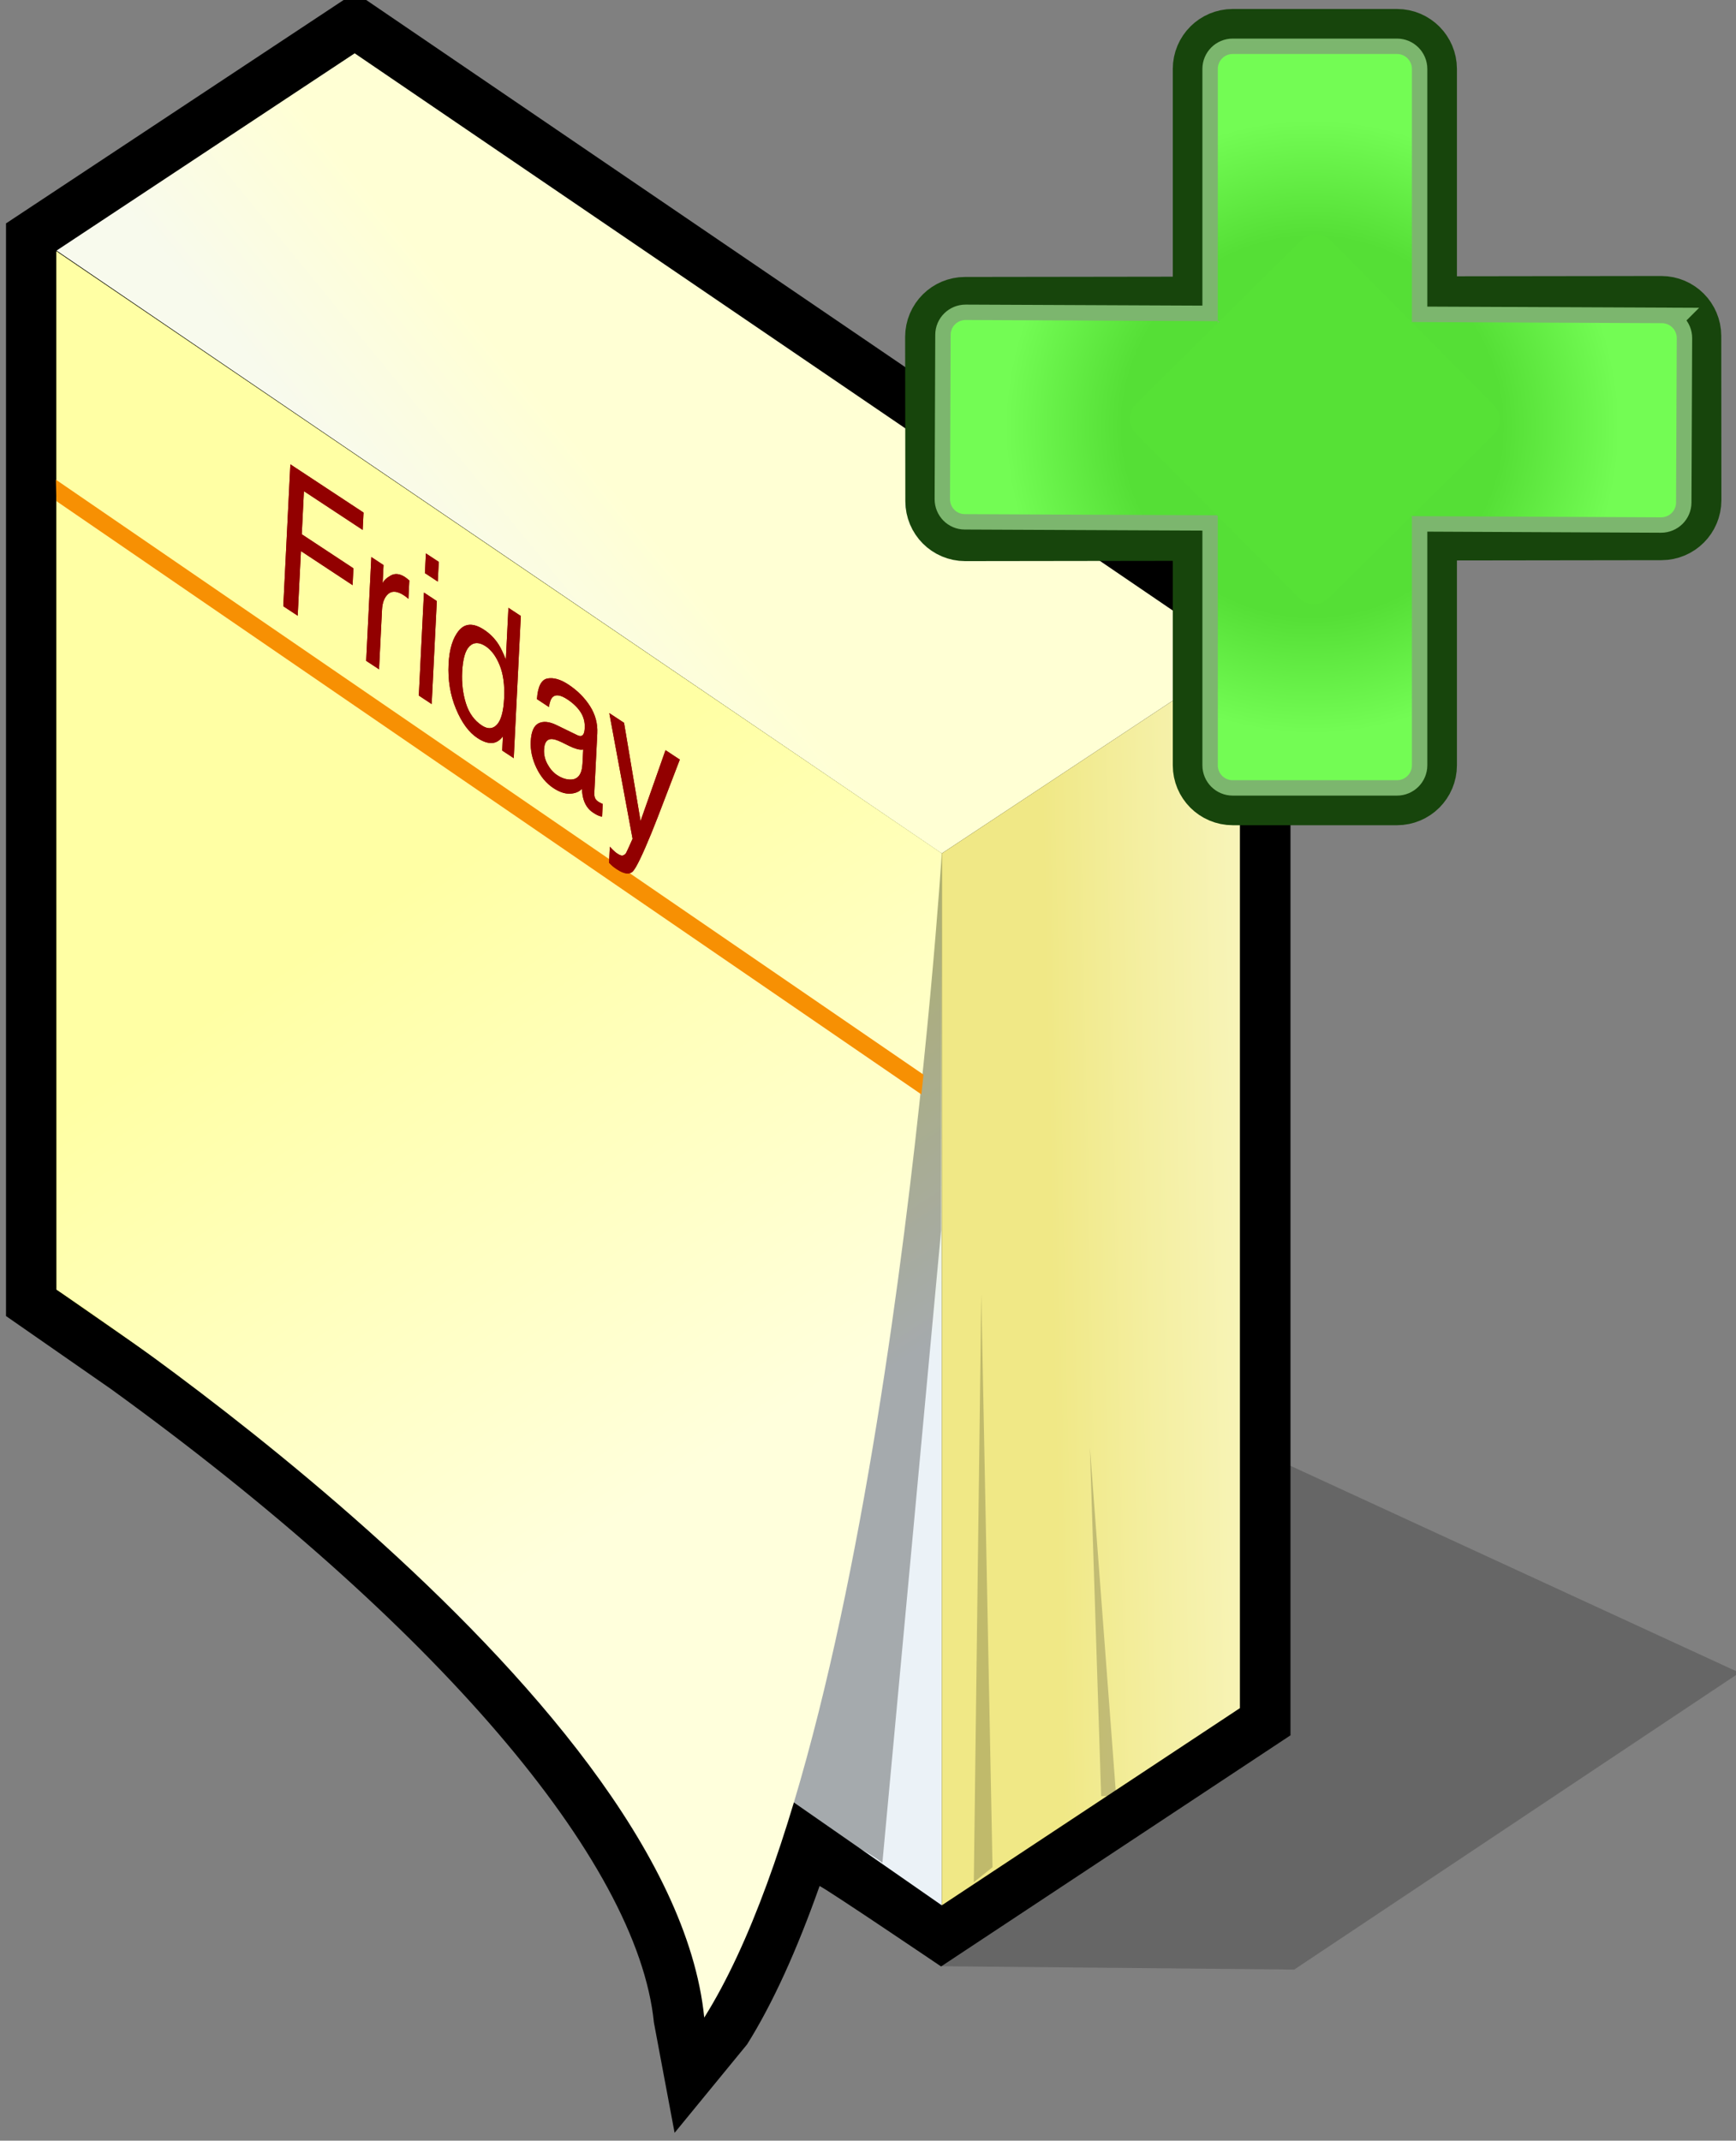 <?xml version="1.0" encoding="UTF-8" standalone="no"?>
<!-- Created with Inkscape (http://www.inkscape.org/) -->

<svg
   xmlns:svg="http://www.w3.org/2000/svg"
   xmlns="http://www.w3.org/2000/svg"
   xmlns:xlink="http://www.w3.org/1999/xlink"
   version="1.1"
   width="103"
   height="127"
   viewBox="-0.356 0.45 103 127"
   id="svg2"
   xml:space="preserve"
   style="overflow:visible"><rect x="-0.356" y="0.45" width="103" height="127" fill="#808080" stroke="none"/><defs
   id="defs136">
		
		
		
		
		
		
		
		
		
		
		
		
	<radialGradient
   cx="0"
   cy="0"
   r="200"
   id="radialGradient3404"
   xlink:href="#gradient0"
   gradientUnits="userSpaceOnUse"
   gradientTransform="matrix(-0.006,-0.245,0.245,-0.006,64.327,66)" /></defs>
	<path
   d="m 0,13.704 v 64.823 l 6.226,4.329 c 19.193,13.898 31.254,27.962 32.216,37.588 l 1.227,6.54 4.299,-5.244 c 1.519,-2.418 2.958,-5.594 4.303,-9.397 0.388,0.157 7.208,4.771 7.208,4.771 L 76.211,103.402 V 37.798 L 20.712,0 0,13.704 z"
   id="path5" /><path
   d="M 73.255,86.051 102.851,99.688 76.434,117.299 55.486,117.101 72.78,100.964 73.255,86.051 z"
   id="path7"
   style="opacity:0.2" /><g
   id="g9">
			<linearGradient
   x1="26.613"
   y1="36.754"
   x2="35.933"
   y2="29.129"
   id="XMLID_1_"
   gradientUnits="userSpaceOnUse">
				<stop
   id="stop12"
   style="stop-color:#f8faed;stop-opacity:1"
   offset="0" />
				<stop
   id="stop14"
   style="stop-color:#ffffd4;stop-opacity:1"
   offset="1" />
				<midPointStop
   offset="0"
   style="stop-color:#F8FAED"
   id="midPointStop16" />
				<midPointStop
   offset="0.5"
   style="stop-color:#F8FAED"
   id="midPointStop18" />
				<midPointStop
   offset="1"
   style="stop-color:#FFFFD4"
   id="midPointStop20" />
			</linearGradient>
			<path
   d="M 55.521,51.084 3,15.316 20.688,3.613 l 52.523,35.771 -17.69,11.7 z"
   id="path22"
   style="fill:url(#XMLID_1_)" />
		</g><g
   id="g24">
			<linearGradient
   x1="23.078"
   y1="54.541"
   x2="44.388"
   y2="87.217"
   id="XMLID_2_"
   gradientUnits="userSpaceOnUse">
				<stop
   id="stop27"
   style="stop-color:#ffff66;stop-opacity:1"
   offset="0" />
				<stop
   id="stop29"
   style="stop-color:#ebf2f7;stop-opacity:1"
   offset="1" />
				<midPointStop
   offset="0"
   style="stop-color:#FFFF66"
   id="midPointStop31" />
				<midPointStop
   offset="0.5"
   style="stop-color:#FFFF66"
   id="midPointStop33" />
				<midPointStop
   offset="1"
   style="stop-color:#EBF2F7"
   id="midPointStop35" />
			</linearGradient>
			<path
   d="M 55.521,113.488 3,76.959 2.99,15.363 55.521,51.084 v 62.404 z"
   id="path37"
   style="fill:url(#XMLID_2_)" />
		</g><g
   id="g39"
   style="opacity:0.3">
			<path
   d="m 55.482,73.429 -3.485,37.537 c 0,0 -1.752,-1.475 -5.285,-2.225 -4.365,-0.927 -9.457,-0.557 -9.457,-0.557 L 55.521,51.083 55.482,73.429 z"
   id="path41" />
		</g><g
   id="g43">
			<linearGradient
   x1="22.621"
   y1="53.839"
   x2="43.522"
   y2="85.889"
   id="XMLID_3_"
   gradientUnits="userSpaceOnUse">
				<stop
   id="stop46"
   style="stop-color:#ffffa4;stop-opacity:1"
   offset="0" />
				<stop
   id="stop48"
   style="stop-color:#ffffdc;stop-opacity:1"
   offset="1" />
				<midPointStop
   offset="0"
   style="stop-color:#FFFFA4"
   id="midPointStop50" />
				<midPointStop
   offset="0.5"
   style="stop-color:#FFFFA4"
   id="midPointStop52" />
				<midPointStop
   offset="1"
   style="stop-color:#FFFFDC"
   id="midPointStop54" />
			</linearGradient>
			<path
   d="M 41.428,120.146 C 39.481,100.675 3,76.959 3,76.959 L 2.99,15.363 55.521,51.084 c 0,0 -3.256,51.803 -14.093,69.062 z"
   id="path56"
   style="fill:url(#XMLID_3_)" />
		</g><path
   d="M 2.988,30.179 54.312,65.378 54.435,64.205 2.961,28.909 2.988,30.179 z"
   id="path58"
   style="fill:#f79003" /><g
   id="g60">
			<linearGradient
   x1="85.246"
   y1="76.015"
   x2="61.808"
   y2="76.489"
   id="XMLID_4_"
   gradientUnits="userSpaceOnUse">
				<stop
   id="stop63"
   style="stop-color:#ffffe3;stop-opacity:1"
   offset="0" />
				<stop
   id="stop65"
   style="stop-color:#fcfad1;stop-opacity:1"
   offset="0.243" />
				<stop
   id="stop67"
   style="stop-color:#f4efa2;stop-opacity:1"
   offset="0.73" />
				<stop
   id="stop69"
   style="stop-color:#f0e886;stop-opacity:1"
   offset="0.989" />
				<midPointStop
   offset="0"
   style="stop-color:#FFFFE3"
   id="midPointStop71" />
				<midPointStop
   offset="0.551"
   style="stop-color:#FFFFE3"
   id="midPointStop73" />
				<midPointStop
   offset="0.989"
   style="stop-color:#F0E886"
   id="midPointStop75" />
			</linearGradient>
			<path
   d="M 55.521,113.488 73.21,101.789 V 39.385 L 55.521,51.084 v 62.404 z"
   id="path77"
   style="fill:url(#XMLID_4_)" />
		</g><g
   id="g79"
   style="opacity:0.2">
			<path
   d="m 57.421,112.117 0.444,-34.889 0.667,34 -1.111,0.889 z"
   id="path81" />
		</g><g
   id="g83"
   style="opacity:0.2">
			<path
   d="M 64.977,107.006 64.31,86.34 l 1.556,20.666 h -0.889 z"
   id="path85" />
		</g><g
   id="g104">
			<g
   id="g106">
				<path
   d="m 16.872,27.998 4.341,2.861 -0.051,1.029 -3.486,-2.298 -0.127,2.557 3.064,2.02 -0.05,0.998 -3.064,-2.021 -0.192,3.836 -0.855,-0.564 0.42,-8.418 z"
   id="path108"
   style="fill:#920000" />
				<path
   d="m 21.676,33.498 0.724,0.477 -0.054,1.078 c 0.071,-0.167 0.233,-0.32 0.486,-0.461 0.253,-0.14 0.535,-0.108 0.847,0.097 0.014,0.01 0.039,0.028 0.074,0.055 0.035,0.027 0.094,0.075 0.177,0.143 l -0.054,1.092 c -0.046,-0.044 -0.088,-0.08 -0.127,-0.11 -0.039,-0.03 -0.082,-0.061 -0.128,-0.091 -0.396,-0.261 -0.707,-0.293 -0.936,-0.098 -0.229,0.195 -0.354,0.512 -0.376,0.947 l -0.176,3.531 -0.763,-0.502 0.306,-6.158 z"
   id="path110"
   style="fill:#920000" />
				<path
   d="m 24.798,35.606 0.763,0.503 -0.305,6.112 -0.763,-0.504 0.305,-6.111 z m 0.116,-2.323 0.763,0.502 -0.059,1.169 -0.763,-0.503 0.059,-1.168 z"
   id="path112"
   style="fill:#920000" />
				<path
   d="m 29.226,38.684 c 0.129,0.202 0.273,0.501 0.431,0.897 l 0.153,-3.071 0.736,0.485 -0.421,8.435 -0.684,-0.451 0.042,-0.843 c -0.196,0.258 -0.42,0.39 -0.671,0.396 -0.25,0.007 -0.532,-0.093 -0.845,-0.3 -0.505,-0.332 -0.927,-0.908 -1.268,-1.727 -0.341,-0.818 -0.487,-1.707 -0.439,-2.662 0.045,-0.896 0.252,-1.561 0.621,-1.994 0.369,-0.434 0.866,-0.445 1.491,-0.033 0.345,0.228 0.63,0.518 0.854,0.868 z m -1.938,3.494 c 0.182,0.58 0.498,1.018 0.948,1.314 0.35,0.23 0.647,0.213 0.893,-0.052 0.245,-0.265 0.388,-0.783 0.426,-1.556 0.039,-0.78 -0.048,-1.435 -0.262,-1.962 -0.213,-0.528 -0.49,-0.904 -0.831,-1.129 -0.38,-0.251 -0.698,-0.254 -0.955,-0.01 -0.256,0.244 -0.403,0.755 -0.442,1.53 -0.033,0.664 0.041,1.284 0.223,1.865 z"
   id="path114"
   style="fill:#920000" />
				<path
   d="m 33.893,44.065 c 0.178,0.086 0.3,0.064 0.368,-0.065 0.042,-0.065 0.067,-0.185 0.076,-0.354 0.018,-0.348 -0.063,-0.662 -0.242,-0.941 -0.179,-0.28 -0.441,-0.535 -0.789,-0.764 -0.401,-0.265 -0.693,-0.309 -0.875,-0.133 -0.102,0.097 -0.175,0.293 -0.219,0.587 l -0.71,-0.468 c 0.052,-0.749 0.26,-1.156 0.625,-1.223 0.364,-0.066 0.777,0.053 1.239,0.357 0.535,0.354 0.963,0.779 1.283,1.281 0.317,0.498 0.462,1.038 0.433,1.618 l -0.176,3.53 c -0.005,0.107 0.007,0.203 0.037,0.291 0.03,0.086 0.098,0.164 0.204,0.234 0.035,0.023 0.074,0.046 0.117,0.068 0.043,0.022 0.09,0.045 0.14,0.065 l -0.038,0.759 c -0.122,-0.034 -0.214,-0.065 -0.277,-0.096 -0.063,-0.029 -0.148,-0.08 -0.257,-0.151 -0.265,-0.175 -0.45,-0.427 -0.557,-0.757 -0.056,-0.174 -0.091,-0.391 -0.104,-0.651 -0.17,0.177 -0.406,0.271 -0.709,0.284 -0.302,0.012 -0.629,-0.098 -0.981,-0.33 -0.422,-0.278 -0.759,-0.68 -1.01,-1.203 -0.25,-0.525 -0.363,-1.048 -0.336,-1.57 0.028,-0.572 0.182,-0.929 0.462,-1.07 0.28,-0.141 0.635,-0.105 1.067,0.104 l 1.229,0.598 z m -1.762,1.728 c 0.154,0.279 0.342,0.492 0.564,0.639 0.271,0.18 0.538,0.268 0.8,0.266 0.441,0.002 0.678,-0.314 0.71,-0.95 l 0.042,-0.833 c -0.098,0.021 -0.222,0.012 -0.373,-0.03 -0.151,-0.042 -0.297,-0.099 -0.44,-0.171 l -0.468,-0.231 c -0.281,-0.138 -0.494,-0.198 -0.641,-0.185 -0.249,0.022 -0.383,0.231 -0.402,0.627 -0.015,0.298 0.054,0.588 0.208,0.868 z"
   id="path116"
   style="fill:#920000" />
				<path
   d="m 39.13,44.955 0.848,0.56 c -0.128,0.323 -0.413,1.066 -0.855,2.229 -0.331,0.875 -0.607,1.584 -0.828,2.127 -0.524,1.278 -0.886,2.029 -1.085,2.255 -0.2,0.225 -0.522,0.19 -0.967,-0.103 -0.109,-0.072 -0.192,-0.133 -0.25,-0.184 -0.058,-0.05 -0.129,-0.119 -0.213,-0.205 l 0.047,-0.949 c 0.132,0.139 0.228,0.234 0.287,0.285 0.059,0.051 0.112,0.092 0.158,0.121 0.143,0.095 0.25,0.133 0.32,0.113 0.07,-0.018 0.131,-0.059 0.181,-0.119 0.016,-0.021 0.075,-0.145 0.178,-0.369 0.103,-0.224 0.178,-0.391 0.225,-0.502 l -1.381,-7.457 0.875,0.576 0.979,5.826 1.481,-4.204 z"
   id="path118"
   style="fill:#920000" />
			</g>
			<g
   id="g120">
				<path
   d="m 16.872,27.998 4.341,2.861 -0.051,1.029 -3.486,-2.298 -0.127,2.557 3.064,2.02 -0.05,0.998 -3.064,-2.021 -0.192,3.836 -0.855,-0.564 0.42,-8.418 z"
   id="path122"
   style="fill:#920000" />
				<path
   d="m 21.676,33.498 0.724,0.477 -0.054,1.078 c 0.071,-0.167 0.233,-0.32 0.486,-0.461 0.253,-0.14 0.535,-0.108 0.847,0.097 0.014,0.01 0.039,0.028 0.074,0.055 0.035,0.027 0.094,0.075 0.177,0.143 l -0.054,1.092 c -0.046,-0.044 -0.088,-0.08 -0.127,-0.11 -0.039,-0.03 -0.082,-0.061 -0.128,-0.091 -0.396,-0.261 -0.707,-0.293 -0.936,-0.098 -0.229,0.195 -0.354,0.512 -0.376,0.947 l -0.176,3.531 -0.763,-0.502 0.306,-6.158 z"
   id="path124"
   style="fill:#920000" />
				<path
   d="m 24.798,35.606 0.763,0.503 -0.305,6.112 -0.763,-0.504 0.305,-6.111 z m 0.116,-2.323 0.763,0.502 -0.059,1.169 -0.763,-0.503 0.059,-1.168 z"
   id="path126"
   style="fill:#920000" />
				<path
   d="m 29.226,38.684 c 0.129,0.202 0.273,0.501 0.431,0.897 l 0.153,-3.071 0.736,0.485 -0.421,8.435 -0.684,-0.451 0.042,-0.843 c -0.196,0.258 -0.42,0.39 -0.671,0.396 -0.25,0.007 -0.532,-0.093 -0.845,-0.3 -0.505,-0.332 -0.927,-0.908 -1.268,-1.727 -0.341,-0.818 -0.487,-1.707 -0.439,-2.662 0.045,-0.896 0.252,-1.561 0.621,-1.994 0.369,-0.434 0.866,-0.445 1.491,-0.033 0.345,0.228 0.63,0.518 0.854,0.868 z m -1.938,3.494 c 0.182,0.58 0.498,1.018 0.948,1.314 0.35,0.23 0.647,0.213 0.893,-0.052 0.245,-0.265 0.388,-0.783 0.426,-1.556 0.039,-0.78 -0.048,-1.435 -0.262,-1.962 -0.213,-0.528 -0.49,-0.904 -0.831,-1.129 -0.38,-0.251 -0.698,-0.254 -0.955,-0.01 -0.256,0.244 -0.403,0.755 -0.442,1.53 -0.033,0.664 0.041,1.284 0.223,1.865 z"
   id="path128"
   style="fill:#920000" />
				<path
   d="m 33.893,44.065 c 0.178,0.086 0.3,0.064 0.368,-0.065 0.042,-0.065 0.067,-0.185 0.076,-0.354 0.018,-0.348 -0.063,-0.662 -0.242,-0.941 -0.179,-0.28 -0.441,-0.535 -0.789,-0.764 -0.401,-0.265 -0.693,-0.309 -0.875,-0.133 -0.102,0.097 -0.175,0.293 -0.219,0.587 l -0.71,-0.468 c 0.052,-0.749 0.26,-1.156 0.625,-1.223 0.364,-0.066 0.777,0.053 1.239,0.357 0.535,0.354 0.963,0.779 1.283,1.281 0.317,0.498 0.462,1.038 0.433,1.618 l -0.176,3.53 c -0.005,0.107 0.007,0.203 0.037,0.291 0.03,0.086 0.098,0.164 0.204,0.234 0.035,0.023 0.074,0.046 0.117,0.068 0.043,0.022 0.09,0.045 0.14,0.065 l -0.038,0.759 c -0.122,-0.034 -0.214,-0.065 -0.277,-0.096 -0.063,-0.029 -0.148,-0.08 -0.257,-0.151 -0.265,-0.175 -0.45,-0.427 -0.557,-0.757 -0.056,-0.174 -0.091,-0.391 -0.104,-0.651 -0.17,0.177 -0.406,0.271 -0.709,0.284 -0.302,0.012 -0.629,-0.098 -0.981,-0.33 -0.422,-0.278 -0.759,-0.68 -1.01,-1.203 -0.25,-0.525 -0.363,-1.048 -0.336,-1.57 0.028,-0.572 0.182,-0.929 0.462,-1.07 0.28,-0.141 0.635,-0.105 1.067,0.104 l 1.229,0.598 z m -1.762,1.728 c 0.154,0.279 0.342,0.492 0.564,0.639 0.271,0.18 0.538,0.268 0.8,0.266 0.441,0.002 0.678,-0.314 0.71,-0.95 l 0.042,-0.833 c -0.098,0.021 -0.222,0.012 -0.373,-0.03 -0.151,-0.042 -0.297,-0.099 -0.44,-0.171 l -0.468,-0.231 c -0.281,-0.138 -0.494,-0.198 -0.641,-0.185 -0.249,0.022 -0.383,0.231 -0.402,0.627 -0.015,0.298 0.054,0.588 0.208,0.868 z"
   id="path130"
   style="fill:#920000" />
				<path
   d="m 39.13,44.955 0.848,0.56 c -0.128,0.323 -0.413,1.066 -0.855,2.229 -0.331,0.875 -0.607,1.584 -0.828,2.127 -0.524,1.278 -0.886,2.029 -1.085,2.255 -0.2,0.225 -0.522,0.19 -0.967,-0.103 -0.109,-0.072 -0.192,-0.133 -0.25,-0.184 -0.058,-0.05 -0.129,-0.119 -0.213,-0.205 l 0.047,-0.949 c 0.132,0.139 0.228,0.234 0.287,0.285 0.059,0.051 0.112,0.092 0.158,0.121 0.143,0.095 0.25,0.133 0.32,0.113 0.07,-0.018 0.131,-0.059 0.181,-0.119 0.016,-0.021 0.075,-0.145 0.178,-0.369 0.103,-0.224 0.178,-0.391 0.225,-0.502 l -1.381,-7.457 0.875,0.576 0.979,5.826 1.481,-4.204 z"
   id="path132"
   style="fill:#920000" />
			</g>
		</g>
<g
   transform="matrix(0.378,0,0,0.378,53.187,0.818)"
   id="g2502"><path
     d="m 49.5,9.84 c 0,1.28 0,108 0,109.3 0,1.29 1.04,2.34 2.34,2.34 1.29,0 24.5,0 25.79,0 1.29,0 2.34,-1.05 2.34,-2.34 0,-1.29 0,-108.01 0,-109.3 0,-1.28 -1.05,-2.34 -2.34,-2.34 -1.29,0 -24.5,0 -25.79,0 -1.29,0 -2.34,1.05 -2.34,2.34 l 0,0 z m 69.62,39.57 c -1.29,0 -108,0.15 -109.29,0.15 -1.28,0 -2.34,1.04 -2.34,2.34 0,1.29 0.03,24.5 0.03,25.79 0,1.29 1.04,2.34 2.33,2.34 1.28,0 108.01,-0.15 109.3,-0.15 1.28,0 2.33,-1.05 2.33,-2.34 0,-1.29 -0.02,-24.5 -0.02,-25.79 0,-1.28 -1.05,-2.34 -2.34,-2.34 l 0,0 z"
     id="path2504"
     style="fill:none;stroke:#17450c;stroke-width:14.129;stroke-linecap:round" /><path
     d="m 49.5,9.84 c 0,1.28 0,108 0,109.3 0,1.29 1.04,2.34 2.34,2.34 1.29,0 24.5,0 25.79,0 1.29,0 2.34,-1.05 2.34,-2.34 0,-1.29 0,-108.01 0,-109.3 0,-1.28 -1.05,-2.34 -2.34,-2.34 -1.29,0 -24.5,0 -25.79,0 -1.29,0 -2.34,1.05 -2.34,2.34 l 0,0 z m 69.72,39.91 c -1.29,0 -108.01,-0.49 -109.3,-0.5 -1.28,0 -2.35,1.02 -2.35,2.33 0,1.28 -0.1,24.5 -0.1,25.79 0,1.29 1.02,2.35 2.32,2.35 1.28,0 108.01,0.48 109.29,0.5 1.29,0 2.35,-1.03 2.35,-2.33 0,-1.29 0.11,-24.51 0.11,-25.8 0,-1.28 -1.03,-2.34 -2.33,-2.34 l 0.01,0 z"
     id="path2506"
     style="fill:none;stroke:#7cb66e;stroke-width:4.834" /><radialGradient
     cx="0"
     cy="0"
     r="200"
     id="gradient0"
     gradientUnits="userSpaceOnUse"
     gradientTransform="matrix(-0.006,-0.245,0.245,-0.006,64.327,66)"><stop
       id="stop2509"
       style="stop-color:#55df36;stop-opacity:1"
       offset="0.607" /><stop
       id="stop2511"
       style="stop-color:#73fc54;stop-opacity:1"
       offset="0.984" /></radialGradient><path
     d="m 49.5,9.84 c 0,0.52 0,18.78 0,40.22 0,30.85 0,68.3 0,69.08 0,1.29 1.04,2.34 2.34,2.34 1.29,0 24.5,0 25.79,0 1.29,0 2.34,-1.05 2.34,-2.34 0,-1.29 0,-108.01 0,-109.3 0,-1.28 -1.05,-2.34 -2.34,-2.34 -1.29,0 -24.5,0 -25.79,0 -1.29,0 -2.34,1.05 -2.34,2.34 l 0,0 z m 69.72,39.91 c -1.29,0 -108.01,-0.49 -109.3,-0.5 -1.28,0 -2.35,1.02 -2.35,2.33 0,1.28 -0.1,24.5 -0.1,25.79 0,1.29 1.02,2.35 2.32,2.35 1.28,0 108.01,0.48 109.29,0.5 1.29,0 2.35,-1.03 2.35,-2.33 0,-1.29 0.11,-24.51 0.11,-25.8 0,-1.28 -1.03,-2.34 -2.33,-2.34 l 0.01,0 z"
     id="path2513"
     style="fill:url(#radialGradient3404);fill-rule:evenodd" /><path
     d="m 36.66,67.08 c 1.28,1.29 24.29,24.5 25.57,25.79 1.27,1.29 3.36,1.3 4.67,0.02 1.28,-1.27 24.58,-24.38 25.88,-25.66 1.28,-1.27 1.29,-3.36 0.01,-4.66 C 91.52,61.28 68.5,38.07 67.23,36.78 65.96,35.5 63.86,35.49 62.57,36.76 61.28,38.04 37.98,61.14 36.68,62.41 c -1.28,1.28 -1.29,3.37 -0.02,4.66 l 0,0.01 z"
     id="path2515"
     style="fill:#56e136" /></g></svg>